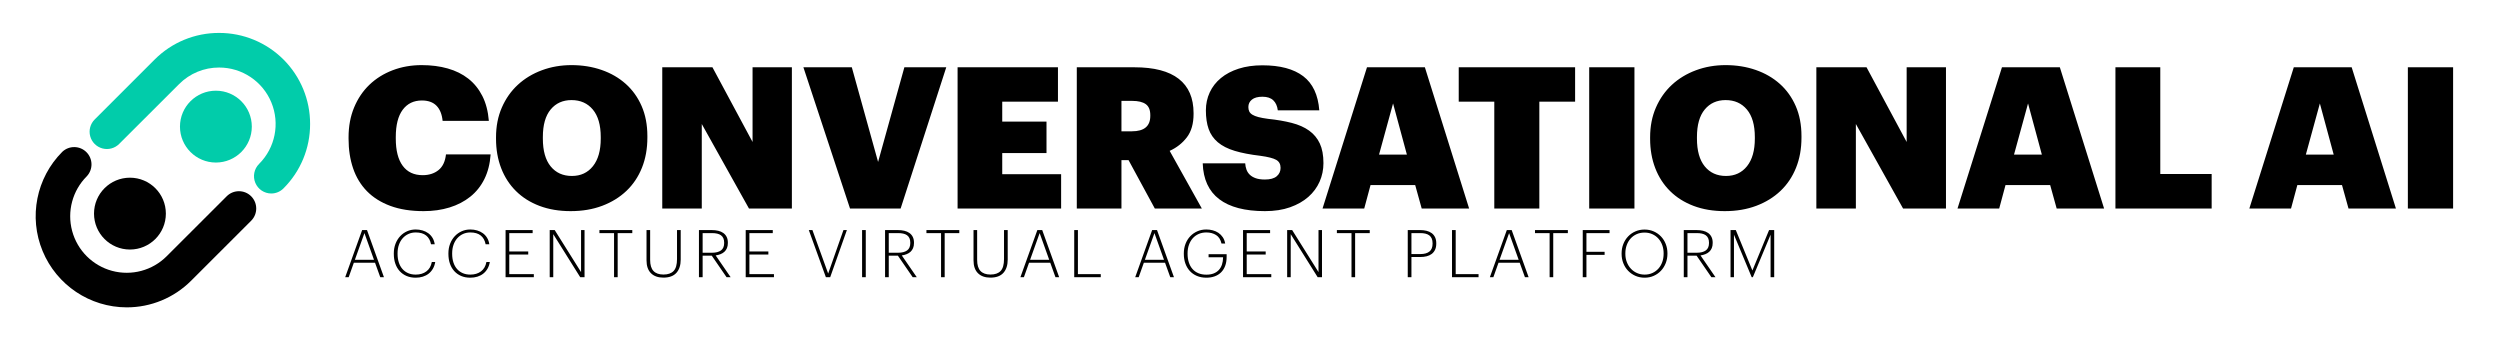 <?xml version="1.0" encoding="UTF-8"?>
<svg width="911px" height="124px" viewBox="0 0 911 124" version="1.1" xmlns="http://www.w3.org/2000/svg" xmlns:xlink="http://www.w3.org/1999/xlink">
    <!-- Generator: Sketch 52 (66869) - http://www.bohemiancoding.com/sketch -->
    <title>20181004_Converse_Logo_A_CONVERSATIONALAI</title>
    <desc>Created with Sketch.</desc>
    <g id="Converse_Logo_A_CONVERSATIONALAI" stroke="none" stroke-width="1" fill="none" fill-rule="evenodd">
        <g id="Converse_Logo" transform="translate(12, 12)" fill-rule="nonzero">
            <circle id="Oval" fill="#01CCAA" cx="66.67" cy="34.14" r="13.09"></circle>
            <path d="M86.86,58.51 C84.309,58.509 82.01,56.971 81.034,54.614 C80.058,52.257 80.597,49.545 82.4,47.74 C88.294,41.858 90.061,33.002 86.874,25.309 C83.688,17.615 76.177,12.602 67.85,12.61 C62.394,12.589 57.155,14.749 53.3,18.61 L31.41,40.46 C29.817,42.052 27.495,42.672 25.32,42.088 C23.145,41.504 21.447,39.804 20.865,37.628 C20.283,35.452 20.907,33.132 22.5,31.54 L44.37,9.68 C50.589,3.453 59.039,-0.032 67.84,-3.66360046e-15 C76.645,-0.016 85.093,3.477 91.316,9.705 C97.539,15.934 101.024,24.385 101,33.19 C101.024,41.995 97.528,50.445 91.29,56.66 C90.117,57.839 88.523,58.504 86.86,58.51 Z" id="Shape" fill="#01CCAA"></path>
            <circle id="Oval" fill="#000000" cx="35.35" cy="65.84" r="13.09"></circle>
            <path d="M34.17,100 C20.751,99.98 8.661,91.888 3.527,79.489 C-1.607,67.091 1.223,52.821 10.7,43.32 C13.183,40.976 17.079,41.032 19.494,43.446 C21.908,45.861 21.964,49.757 19.62,52.24 C14.415,57.44 12.379,65.022 14.28,72.13 C16.18,79.238 21.728,84.792 28.835,86.7 C35.941,88.608 43.525,86.58 48.73,81.38 L70.61,59.52 C73.073,57.06 77.065,57.062 79.525,59.525 C81.985,61.988 81.983,65.98 79.52,68.44 L57.64,90.3 C51.419,96.527 42.972,100.018 34.17,100 Z" id="Shape" fill="#000000"></path>
        </g>
        <path d="M154.376,76.936 C149.72,76.936 145.676,76.3 142.244,75.028 C138.812,73.756 135.968,71.968 133.712,69.664 C131.456,67.36 129.776,64.588 128.672,61.348 C127.568,58.108 127.016,54.52 127.016,50.584 L127.016,50.008 C127.016,46.024 127.688,42.412 129.032,39.172 C130.376,35.932 132.236,33.172 134.612,30.892 C136.988,28.612 139.808,26.848 143.072,25.6 C146.336,24.352 149.864,23.728 153.656,23.728 C157.112,23.728 160.28,24.136 163.16,24.952 C166.04,25.768 168.536,27.004 170.648,28.66 C172.76,30.316 174.464,32.416 175.76,34.96 C177.056,37.504 177.848,40.528 178.136,44.032 L161.288,44.032 C161.048,41.632 160.304,39.796 159.056,38.524 C157.808,37.252 156.032,36.616 153.728,36.616 C150.752,36.616 148.424,37.744 146.744,40 C145.064,42.256 144.224,45.568 144.224,49.936 L144.224,50.512 C144.224,54.832 145.064,58.132 146.744,60.412 C148.424,62.692 150.848,63.832 154.016,63.832 C156.32,63.832 158.24,63.22 159.776,61.996 C161.312,60.772 162.224,58.864 162.512,56.272 L178.784,56.272 C178.544,59.68 177.788,62.668 176.516,65.236 C175.244,67.804 173.528,69.952 171.368,71.68 C169.208,73.408 166.688,74.716 163.808,75.604 C160.928,76.492 157.784,76.936 154.376,76.936 Z M208.4,64.12 C211.616,64.12 214.172,62.932 216.068,60.556 C217.964,58.18 218.912,54.832 218.912,50.512 L218.912,49.936 C218.912,45.568 217.952,42.232 216.032,39.928 C214.112,37.624 211.52,36.472 208.256,36.472 C205.088,36.472 202.556,37.612 200.66,39.892 C198.764,42.172 197.816,45.52 197.816,49.936 L197.816,50.512 C197.816,54.928 198.764,58.3 200.66,60.628 C202.556,62.956 205.136,64.12 208.4,64.12 Z M207.968,76.936 C203.744,76.936 199.952,76.3 196.592,75.028 C193.232,73.756 190.376,71.956 188.024,69.628 C185.672,67.3 183.872,64.516 182.624,61.276 C181.376,58.036 180.752,54.472 180.752,50.584 L180.752,50.008 C180.752,46.024 181.46,42.412 182.876,39.172 C184.292,35.932 186.236,33.172 188.708,30.892 C191.18,28.612 194.096,26.848 197.456,25.6 C200.816,24.352 204.416,23.728 208.256,23.728 C212.192,23.728 215.852,24.316 219.236,25.492 C222.62,26.668 225.548,28.36 228.02,30.568 C230.492,32.776 232.424,35.476 233.816,38.668 C235.208,41.86 235.904,45.496 235.904,49.576 L235.904,50.152 C235.904,54.184 235.244,57.844 233.924,61.132 C232.604,64.42 230.72,67.228 228.272,69.556 C225.824,71.884 222.884,73.696 219.452,74.992 C216.02,76.288 212.192,76.936 207.968,76.936 Z M241.328,24.52 L259.616,24.52 L274.232,51.736 L274.232,24.52 L288.56,24.52 L288.56,76 L272.936,76 L255.728,45.184 L255.728,76 L241.328,76 L241.328,24.52 Z M292.76,24.52 L310.4,24.52 L319.976,59.008 L329.552,24.52 L344.816,24.52 L328.184,76 L309.752,76 L292.76,24.52 Z M348.944,24.52 L385.52,24.52 L385.52,37.048 L365.216,37.048 L365.216,44.32 L381.344,44.32 L381.344,55.768 L365.216,55.768 L365.216,63.472 L386.672,63.472 L386.672,76 L348.944,76 L348.944,24.52 Z M392.384,24.52 L413.408,24.52 C420.56,24.52 425.936,25.924 429.536,28.732 C433.136,31.54 434.936,35.704 434.936,41.224 L434.936,41.512 C434.936,45.064 434.12,47.908 432.488,50.044 C430.856,52.18 428.768,53.824 426.224,54.976 L437.96,76 L420.824,76 L411.248,58.36 L408.656,58.36 L408.656,76 L392.384,76 L392.384,24.52 Z M412.472,47.848 C416.936,47.848 419.168,45.976 419.168,42.232 L419.168,41.944 C419.168,40.072 418.616,38.74 417.512,37.948 C416.408,37.156 414.752,36.76 412.544,36.76 L408.656,36.76 L408.656,47.848 L412.472,47.848 Z M460.952,76.936 C453.656,76.936 448.1,75.484 444.284,72.58 C440.468,69.676 438.464,65.32 438.272,59.512 L453.752,59.512 C453.8,60.328 453.956,61.096 454.22,61.816 C454.484,62.536 454.892,63.16 455.444,63.688 C455.996,64.216 456.716,64.636 457.604,64.948 C458.492,65.26 459.608,65.416 460.952,65.416 C462.872,65.416 464.3,65.02 465.236,64.228 C466.172,63.436 466.64,62.416 466.64,61.168 C466.64,59.824 466.112,58.852 465.056,58.252 C464,57.652 462.08,57.16 459.296,56.776 C455.6,56.344 452.48,55.744 449.936,54.976 C447.392,54.208 445.34,53.164 443.78,51.844 C442.22,50.524 441.104,48.916 440.432,47.02 C439.76,45.124 439.424,42.856 439.424,40.216 C439.424,37.864 439.892,35.68 440.828,33.664 C441.764,31.648 443.12,29.908 444.896,28.444 C446.672,26.98 448.832,25.84 451.376,25.024 C453.92,24.208 456.8,23.8 460.016,23.8 C466.448,23.8 471.404,25.12 474.884,27.76 C478.364,30.4 480.32,34.552 480.752,40.216 L465.632,40.216 C465.44,38.632 464.888,37.408 463.976,36.544 C463.064,35.68 461.744,35.248 460.016,35.248 C458.336,35.248 457.064,35.596 456.2,36.292 C455.336,36.988 454.904,37.888 454.904,38.992 C454.904,39.616 455.012,40.156 455.228,40.612 C455.444,41.068 455.828,41.464 456.38,41.8 C456.932,42.136 457.664,42.424 458.576,42.664 C459.488,42.904 460.664,43.12 462.104,43.312 C465.32,43.648 468.188,44.14 470.708,44.788 C473.228,45.436 475.34,46.372 477.044,47.596 C478.748,48.82 480.044,50.38 480.932,52.276 C481.82,54.172 482.264,56.56 482.264,59.44 C482.264,61.84 481.796,64.096 480.86,66.208 C479.924,68.32 478.556,70.168 476.756,71.752 C474.956,73.336 472.736,74.596 470.096,75.532 C467.456,76.468 464.408,76.936 460.952,76.936 Z M498.128,24.52 L519.224,24.52 L535.352,76 L518.072,76 L515.696,67.432 L499.424,67.432 L497.12,76 L481.928,76 L498.128,24.52 Z M502.52,56.344 L512.672,56.344 L507.632,37.696 L502.52,56.344 Z M544.52,37.048 L531.56,37.048 L531.56,24.52 L573.968,24.52 L573.968,37.048 L560.936,37.048 L560.936,76 L544.52,76 L544.52,37.048 Z M579.104,24.52 L595.592,24.52 L595.592,76 L579.104,76 L579.104,24.52 Z M628.952,64.12 C632.168,64.12 634.724,62.932 636.62,60.556 C638.516,58.18 639.464,54.832 639.464,50.512 L639.464,49.936 C639.464,45.568 638.504,42.232 636.584,39.928 C634.664,37.624 632.072,36.472 628.808,36.472 C625.64,36.472 623.108,37.612 621.212,39.892 C619.316,42.172 618.368,45.52 618.368,49.936 L618.368,50.512 C618.368,54.928 619.316,58.3 621.212,60.628 C623.108,62.956 625.688,64.12 628.952,64.12 Z M628.52,76.936 C624.296,76.936 620.504,76.3 617.144,75.028 C613.784,73.756 610.928,71.956 608.576,69.628 C606.224,67.3 604.424,64.516 603.176,61.276 C601.928,58.036 601.304,54.472 601.304,50.584 L601.304,50.008 C601.304,46.024 602.012,42.412 603.428,39.172 C604.844,35.932 606.788,33.172 609.26,30.892 C611.732,28.612 614.648,26.848 618.008,25.6 C621.368,24.352 624.968,23.728 628.808,23.728 C632.744,23.728 636.404,24.316 639.788,25.492 C643.172,26.668 646.1,28.36 648.572,30.568 C651.044,32.776 652.976,35.476 654.368,38.668 C655.76,41.86 656.456,45.496 656.456,49.576 L656.456,50.152 C656.456,54.184 655.796,57.844 654.476,61.132 C653.156,64.42 651.272,67.228 648.824,69.556 C646.376,71.884 643.436,73.696 640.004,74.992 C636.572,76.288 632.744,76.936 628.52,76.936 Z M661.88,24.52 L680.168,24.52 L694.784,51.736 L694.784,24.52 L709.112,24.52 L709.112,76 L693.488,76 L676.28,45.184 L676.28,76 L661.88,76 L661.88,24.52 Z M729.512,24.52 L750.608,24.52 L766.736,76 L749.456,76 L747.08,67.432 L730.808,67.432 L728.504,76 L713.312,76 L729.512,24.52 Z M733.904,56.344 L744.056,56.344 L739.016,37.696 L733.904,56.344 Z M770.864,24.52 L787.208,24.52 L787.208,63.4 L805.928,63.4 L805.928,76 L770.864,76 L770.864,24.52 Z M835.856,24.52 L856.952,24.52 L873.08,76 L855.8,76 L853.424,67.432 L837.152,67.432 L834.848,76 L819.656,76 L835.856,24.52 Z M840.248,56.344 L850.4,56.344 L845.36,37.696 L840.248,56.344 Z M877.424,24.52 L893.912,24.52 L893.912,76 L877.424,76 L877.424,24.52 Z" id="CONVERSATIONAL-AI" fill="#000000"></path>
        <path d="M131.96,83.84 L133.736,83.84 L139.904,101 L138.56,101 L136.664,95.744 L128.936,95.744 L127.064,101 L125.792,101 L131.96,83.84 Z M129.32,94.664 L136.28,94.664 L132.8,84.944 L129.32,94.664 Z M151.472,101.192 C150.24,101.192 149.136,100.984 148.16,100.568 C147.184,100.152 146.348,99.564 145.652,98.804 C144.956,98.044 144.424,97.132 144.056,96.068 C143.688,95.004 143.504,93.824 143.504,92.528 L143.504,92.336 C143.504,91.072 143.708,89.908 144.116,88.844 C144.524,87.78 145.088,86.86 145.808,86.084 C146.528,85.308 147.372,84.704 148.34,84.272 C149.308,83.84 150.352,83.624 151.472,83.624 C152.352,83.624 153.184,83.74 153.968,83.972 C154.752,84.204 155.452,84.544 156.068,84.992 C156.684,85.44 157.196,86 157.604,86.672 C158.012,87.344 158.28,88.12 158.408,89 L157.064,89 C156.792,87.608 156.196,86.544 155.276,85.808 C154.356,85.072 153.096,84.704 151.496,84.704 C150.536,84.704 149.652,84.888 148.844,85.256 C148.036,85.624 147.336,86.14 146.744,86.804 C146.152,87.468 145.692,88.268 145.364,89.204 C145.036,90.14 144.872,91.176 144.872,92.312 L144.872,92.504 C144.872,93.656 145.024,94.7 145.328,95.636 C145.632,96.572 146.072,97.368 146.648,98.024 C147.224,98.68 147.92,99.184 148.736,99.536 C149.552,99.888 150.472,100.064 151.496,100.064 C153.048,100.064 154.344,99.672 155.384,98.888 C156.424,98.104 157.08,96.968 157.352,95.48 L158.6,95.48 C158.44,96.408 158.152,97.228 157.736,97.94 C157.32,98.652 156.804,99.248 156.188,99.728 C155.572,100.208 154.864,100.572 154.064,100.82 C153.264,101.068 152.4,101.192 151.472,101.192 Z M171.368,101.192 C170.136,101.192 169.032,100.984 168.056,100.568 C167.08,100.152 166.244,99.564 165.548,98.804 C164.852,98.044 164.32,97.132 163.952,96.068 C163.584,95.004 163.4,93.824 163.4,92.528 L163.4,92.336 C163.4,91.072 163.604,89.908 164.012,88.844 C164.42,87.78 164.984,86.86 165.704,86.084 C166.424,85.308 167.268,84.704 168.236,84.272 C169.204,83.84 170.248,83.624 171.368,83.624 C172.248,83.624 173.08,83.74 173.864,83.972 C174.648,84.204 175.348,84.544 175.964,84.992 C176.58,85.44 177.092,86 177.5,86.672 C177.908,87.344 178.176,88.12 178.304,89 L176.96,89 C176.688,87.608 176.092,86.544 175.172,85.808 C174.252,85.072 172.992,84.704 171.392,84.704 C170.432,84.704 169.548,84.888 168.74,85.256 C167.932,85.624 167.232,86.14 166.64,86.804 C166.048,87.468 165.588,88.268 165.26,89.204 C164.932,90.14 164.768,91.176 164.768,92.312 L164.768,92.504 C164.768,93.656 164.92,94.7 165.224,95.636 C165.528,96.572 165.968,97.368 166.544,98.024 C167.12,98.68 167.816,99.184 168.632,99.536 C169.448,99.888 170.368,100.064 171.392,100.064 C172.944,100.064 174.24,99.672 175.28,98.888 C176.32,98.104 176.976,96.968 177.248,95.48 L178.496,95.48 C178.336,96.408 178.048,97.228 177.632,97.94 C177.216,98.652 176.7,99.248 176.084,99.728 C175.468,100.208 174.76,100.572 173.96,100.82 C173.16,101.068 172.296,101.192 171.368,101.192 Z M184.232,83.84 L194.096,83.84 L194.096,84.944 L185.576,84.944 L185.576,91.64 L192.488,91.64 L192.488,92.744 L185.576,92.744 L185.576,99.896 L194.528,99.896 L194.528,101 L184.232,101 L184.232,83.84 Z M200.312,83.84 L202.136,83.84 L211.736,99.152 L211.736,83.84 L213.008,83.84 L213.008,101 L211.424,101 L201.608,85.328 L201.608,101 L200.312,101 L200.312,83.84 Z M223.76,84.944 L218.432,84.944 L218.432,83.84 L230.408,83.84 L230.408,84.944 L225.08,84.944 L225.08,101 L223.76,101 L223.76,84.944 Z M241.736,101.168 C239.8,101.168 238.292,100.632 237.212,99.56 C236.132,98.488 235.592,96.92 235.592,94.856 L235.592,83.84 L236.912,83.84 L236.912,94.712 C236.912,96.552 237.32,97.9 238.136,98.756 C238.952,99.612 240.16,100.04 241.76,100.04 C243.408,100.04 244.644,99.608 245.468,98.744 C246.292,97.88 246.704,96.432 246.704,94.4 L246.704,83.84 L248.048,83.84 L248.048,94.592 C248.048,96.64 247.528,98.248 246.488,99.416 C245.448,100.584 243.864,101.168 241.736,101.168 Z M254.696,83.84 L259.4,83.84 C260.232,83.84 261.004,83.924 261.716,84.092 C262.428,84.26 263.044,84.528 263.564,84.896 C264.084,85.264 264.492,85.74 264.788,86.324 C265.084,86.908 265.232,87.616 265.232,88.448 L265.232,88.544 C265.232,89.264 265.12,89.888 264.896,90.416 C264.672,90.944 264.364,91.388 263.972,91.748 C263.58,92.108 263.112,92.396 262.568,92.612 C262.024,92.828 261.432,92.984 260.792,93.08 L266.24,101 L264.752,101 L259.376,93.176 L256.04,93.176 L256.04,101 L254.696,101 L254.696,83.84 Z M259.472,92.096 C260.864,92.096 261.948,91.816 262.724,91.256 C263.5,90.696 263.888,89.792 263.888,88.544 L263.888,88.448 C263.888,87.792 263.784,87.24 263.576,86.792 C263.368,86.344 263.072,85.984 262.688,85.712 C262.304,85.44 261.84,85.244 261.296,85.124 C260.752,85.004 260.144,84.944 259.472,84.944 L256.04,84.944 L256.04,92.096 L259.472,92.096 Z M271.736,83.84 L281.6,83.84 L281.6,84.944 L273.08,84.944 L273.08,91.64 L279.992,91.64 L279.992,92.744 L273.08,92.744 L273.08,99.896 L282.032,99.896 L282.032,101 L271.736,101 L271.736,83.84 Z M294.728,83.84 L296.048,83.84 L301.784,99.68 L307.352,83.84 L308.6,83.84 L302.528,101 L300.944,101 L294.728,83.84 Z M314.144,83.84 L315.488,83.84 L315.488,101 L314.144,101 L314.144,83.84 Z M322.52,83.84 L327.224,83.84 C328.056,83.84 328.828,83.924 329.54,84.092 C330.252,84.26 330.868,84.528 331.388,84.896 C331.908,85.264 332.316,85.74 332.612,86.324 C332.908,86.908 333.056,87.616 333.056,88.448 L333.056,88.544 C333.056,89.264 332.944,89.888 332.72,90.416 C332.496,90.944 332.188,91.388 331.796,91.748 C331.404,92.108 330.936,92.396 330.392,92.612 C329.848,92.828 329.256,92.984 328.616,93.08 L334.064,101 L332.576,101 L327.2,93.176 L323.864,93.176 L323.864,101 L322.52,101 L322.52,83.84 Z M327.296,92.096 C328.688,92.096 329.772,91.816 330.548,91.256 C331.324,90.696 331.712,89.792 331.712,88.544 L331.712,88.448 C331.712,87.792 331.608,87.24 331.4,86.792 C331.192,86.344 330.896,85.984 330.512,85.712 C330.128,85.44 329.664,85.244 329.12,85.124 C328.576,85.004 327.968,84.944 327.296,84.944 L323.864,84.944 L323.864,92.096 L327.296,92.096 Z M342.92,84.944 L337.592,84.944 L337.592,83.84 L349.568,83.84 L349.568,84.944 L344.24,84.944 L344.24,101 L342.92,101 L342.92,84.944 Z M360.896,101.168 C358.96,101.168 357.452,100.632 356.372,99.56 C355.292,98.488 354.752,96.92 354.752,94.856 L354.752,83.84 L356.072,83.84 L356.072,94.712 C356.072,96.552 356.48,97.9 357.296,98.756 C358.112,99.612 359.32,100.04 360.92,100.04 C362.568,100.04 363.804,99.608 364.628,98.744 C365.452,97.88 365.864,96.432 365.864,94.4 L365.864,83.84 L367.208,83.84 L367.208,94.592 C367.208,96.64 366.688,98.248 365.648,99.416 C364.608,100.584 363.024,101.168 360.896,101.168 Z M378.008,83.84 L379.784,83.84 L385.952,101 L384.608,101 L382.712,95.744 L374.984,95.744 L373.112,101 L371.84,101 L378.008,83.84 Z M375.368,94.664 L382.328,94.664 L378.848,84.944 L375.368,94.664 Z M391.448,83.84 L392.792,83.84 L392.792,99.896 L401.12,99.896 L401.12,101 L391.448,101 L391.448,83.84 Z M419.84,83.84 L421.616,83.84 L427.784,101 L426.44,101 L424.544,95.744 L416.816,95.744 L414.944,101 L413.672,101 L419.84,83.84 Z M417.2,94.664 L424.16,94.664 L420.68,84.944 L417.2,94.664 Z M439.616,101.192 C438.32,101.192 437.164,100.976 436.148,100.544 C435.132,100.112 434.272,99.512 433.568,98.744 C432.864,97.976 432.324,97.064 431.948,96.008 C431.572,94.952 431.384,93.792 431.384,92.528 L431.384,92.336 C431.384,91.088 431.588,89.932 431.996,88.868 C432.404,87.804 432.976,86.884 433.712,86.108 C434.448,85.332 435.312,84.724 436.304,84.284 C437.296,83.844 438.384,83.624 439.568,83.624 C440.384,83.624 441.172,83.724 441.932,83.924 C442.692,84.124 443.38,84.432 443.996,84.848 C444.612,85.264 445.136,85.792 445.568,86.432 C446,87.072 446.296,87.84 446.456,88.736 L445.112,88.736 C444.792,87.312 444.136,86.284 443.144,85.652 C442.152,85.02 440.968,84.704 439.592,84.704 C438.552,84.704 437.612,84.892 436.772,85.268 C435.932,85.644 435.216,86.168 434.624,86.84 C434.032,87.512 433.572,88.312 433.244,89.24 C432.916,90.168 432.752,91.192 432.752,92.312 L432.752,92.504 C432.752,93.64 432.904,94.676 433.208,95.612 C433.512,96.548 433.952,97.348 434.528,98.012 C435.104,98.676 435.82,99.188 436.676,99.548 C437.532,99.908 438.512,100.088 439.616,100.088 C440.624,100.088 441.504,99.94 442.256,99.644 C443.008,99.348 443.636,98.928 444.14,98.384 C444.644,97.84 445.024,97.184 445.28,96.416 C445.536,95.648 445.672,94.792 445.688,93.848 L445.688,93.752 L440.408,93.752 L440.408,92.624 L446.984,92.624 L446.984,93.608 C446.984,94.84 446.808,95.928 446.456,96.872 C446.104,97.816 445.604,98.608 444.956,99.248 C444.308,99.888 443.532,100.372 442.628,100.7 C441.724,101.028 440.72,101.192 439.616,101.192 Z M452.96,83.84 L462.824,83.84 L462.824,84.944 L454.304,84.944 L454.304,91.64 L461.216,91.64 L461.216,92.744 L454.304,92.744 L454.304,99.896 L463.256,99.896 L463.256,101 L452.96,101 L452.96,83.84 Z M469.04,83.84 L470.864,83.84 L480.464,99.152 L480.464,83.84 L481.736,83.84 L481.736,101 L480.152,101 L470.336,85.328 L470.336,101 L469.04,101 L469.04,83.84 Z M492.488,84.944 L487.16,84.944 L487.16,83.84 L499.136,83.84 L499.136,84.944 L493.808,84.944 L493.808,101 L492.488,101 L492.488,84.944 Z M512.984,83.84 L517.52,83.84 C518.352,83.84 519.124,83.928 519.836,84.104 C520.548,84.28 521.168,84.56 521.696,84.944 C522.224,85.328 522.636,85.828 522.932,86.444 C523.228,87.06 523.376,87.8 523.376,88.664 L523.376,88.76 C523.376,89.64 523.228,90.392 522.932,91.016 C522.636,91.64 522.228,92.148 521.708,92.54 C521.188,92.932 520.572,93.216 519.86,93.392 C519.148,93.568 518.376,93.656 517.544,93.656 L514.328,93.656 L514.328,101 L512.984,101 L512.984,83.84 Z M517.64,92.576 C519.032,92.576 520.112,92.272 520.88,91.664 C521.648,91.056 522.032,90.088 522.032,88.76 L522.032,88.664 C522.032,87.976 521.928,87.392 521.72,86.912 C521.512,86.432 521.212,86.048 520.82,85.76 C520.428,85.472 519.96,85.264 519.416,85.136 C518.872,85.008 518.264,84.944 517.592,84.944 L514.328,84.944 L514.328,92.576 L517.64,92.576 Z M529.112,83.84 L530.456,83.84 L530.456,99.896 L538.784,99.896 L538.784,101 L529.112,101 L529.112,83.84 Z M549.08,83.84 L550.856,83.84 L557.024,101 L555.68,101 L553.784,95.744 L546.056,95.744 L544.184,101 L542.912,101 L549.08,83.84 Z M546.44,94.664 L553.4,94.664 L549.92,84.944 L546.44,94.664 Z M564.68,84.944 L559.352,84.944 L559.352,83.84 L571.328,83.84 L571.328,84.944 L566,84.944 L566,101 L564.68,101 L564.68,84.944 Z M576.752,83.84 L586.52,83.84 L586.52,84.944 L578.096,84.944 L578.096,91.76 L584.72,91.76 L584.72,92.864 L578.096,92.864 L578.096,101 L576.752,101 L576.752,83.84 Z M599.312,100.064 C600.336,100.064 601.272,99.872 602.12,99.488 C602.968,99.104 603.696,98.576 604.304,97.904 C604.912,97.232 605.384,96.432 605.72,95.504 C606.056,94.576 606.224,93.56 606.224,92.456 L606.224,92.264 C606.224,91.224 606.06,90.248 605.732,89.336 C605.404,88.424 604.936,87.628 604.328,86.948 C603.72,86.268 602.988,85.732 602.132,85.34 C601.276,84.948 600.32,84.752 599.264,84.752 C598.208,84.752 597.252,84.944 596.396,85.328 C595.54,85.712 594.808,86.24 594.2,86.912 C593.592,87.584 593.12,88.384 592.784,89.312 C592.448,90.24 592.28,91.24 592.28,92.312 L592.28,92.504 C592.28,93.592 592.46,94.6 592.82,95.528 C593.18,96.456 593.676,97.256 594.308,97.928 C594.94,98.6 595.684,99.124 596.54,99.5 C597.396,99.876 598.32,100.064 599.312,100.064 Z M599.312,101.192 C598.08,101.192 596.952,100.964 595.928,100.508 C594.904,100.052 594.02,99.436 593.276,98.66 C592.532,97.884 591.952,96.968 591.536,95.912 C591.12,94.856 590.912,93.728 590.912,92.528 L590.912,92.336 C590.912,91.12 591.12,89.984 591.536,88.928 C591.952,87.872 592.532,86.952 593.276,86.168 C594.02,85.384 594.904,84.768 595.928,84.32 C596.952,83.872 598.064,83.648 599.264,83.648 C600.48,83.648 601.596,83.872 602.612,84.32 C603.628,84.768 604.508,85.38 605.252,86.156 C605.996,86.932 606.576,87.848 606.992,88.904 C607.408,89.96 607.616,91.088 607.616,92.288 L607.616,92.48 C607.616,93.696 607.408,94.832 606.992,95.888 C606.576,96.944 606,97.864 605.264,98.648 C604.528,99.432 603.652,100.052 602.636,100.508 C601.62,100.964 600.512,101.192 599.312,101.192 Z M613.568,83.84 L618.272,83.84 C619.104,83.84 619.876,83.924 620.588,84.092 C621.3,84.26 621.916,84.528 622.436,84.896 C622.956,85.264 623.364,85.74 623.66,86.324 C623.956,86.908 624.104,87.616 624.104,88.448 L624.104,88.544 C624.104,89.264 623.992,89.888 623.768,90.416 C623.544,90.944 623.236,91.388 622.844,91.748 C622.452,92.108 621.984,92.396 621.44,92.612 C620.896,92.828 620.304,92.984 619.664,93.08 L625.112,101 L623.624,101 L618.248,93.176 L614.912,93.176 L614.912,101 L613.568,101 L613.568,83.84 Z M618.344,92.096 C619.736,92.096 620.82,91.816 621.596,91.256 C622.372,90.696 622.76,89.792 622.76,88.544 L622.76,88.448 C622.76,87.792 622.656,87.24 622.448,86.792 C622.24,86.344 621.944,85.984 621.56,85.712 C621.176,85.44 620.712,85.244 620.168,85.124 C619.624,85.004 619.016,84.944 618.344,84.944 L614.912,84.944 L614.912,92.096 L618.344,92.096 Z M630.608,83.84 L632.528,83.84 L638.576,98.576 L644.648,83.84 L646.52,83.84 L646.52,101 L645.2,101 L645.2,85.52 L638.744,101 L638.312,101 L631.856,85.52 L631.856,101 L630.608,101 L630.608,83.84 Z" id="ACCENTURE-VIRTUAL-AG" fill="#000000"></path>
    </g>
</svg>
